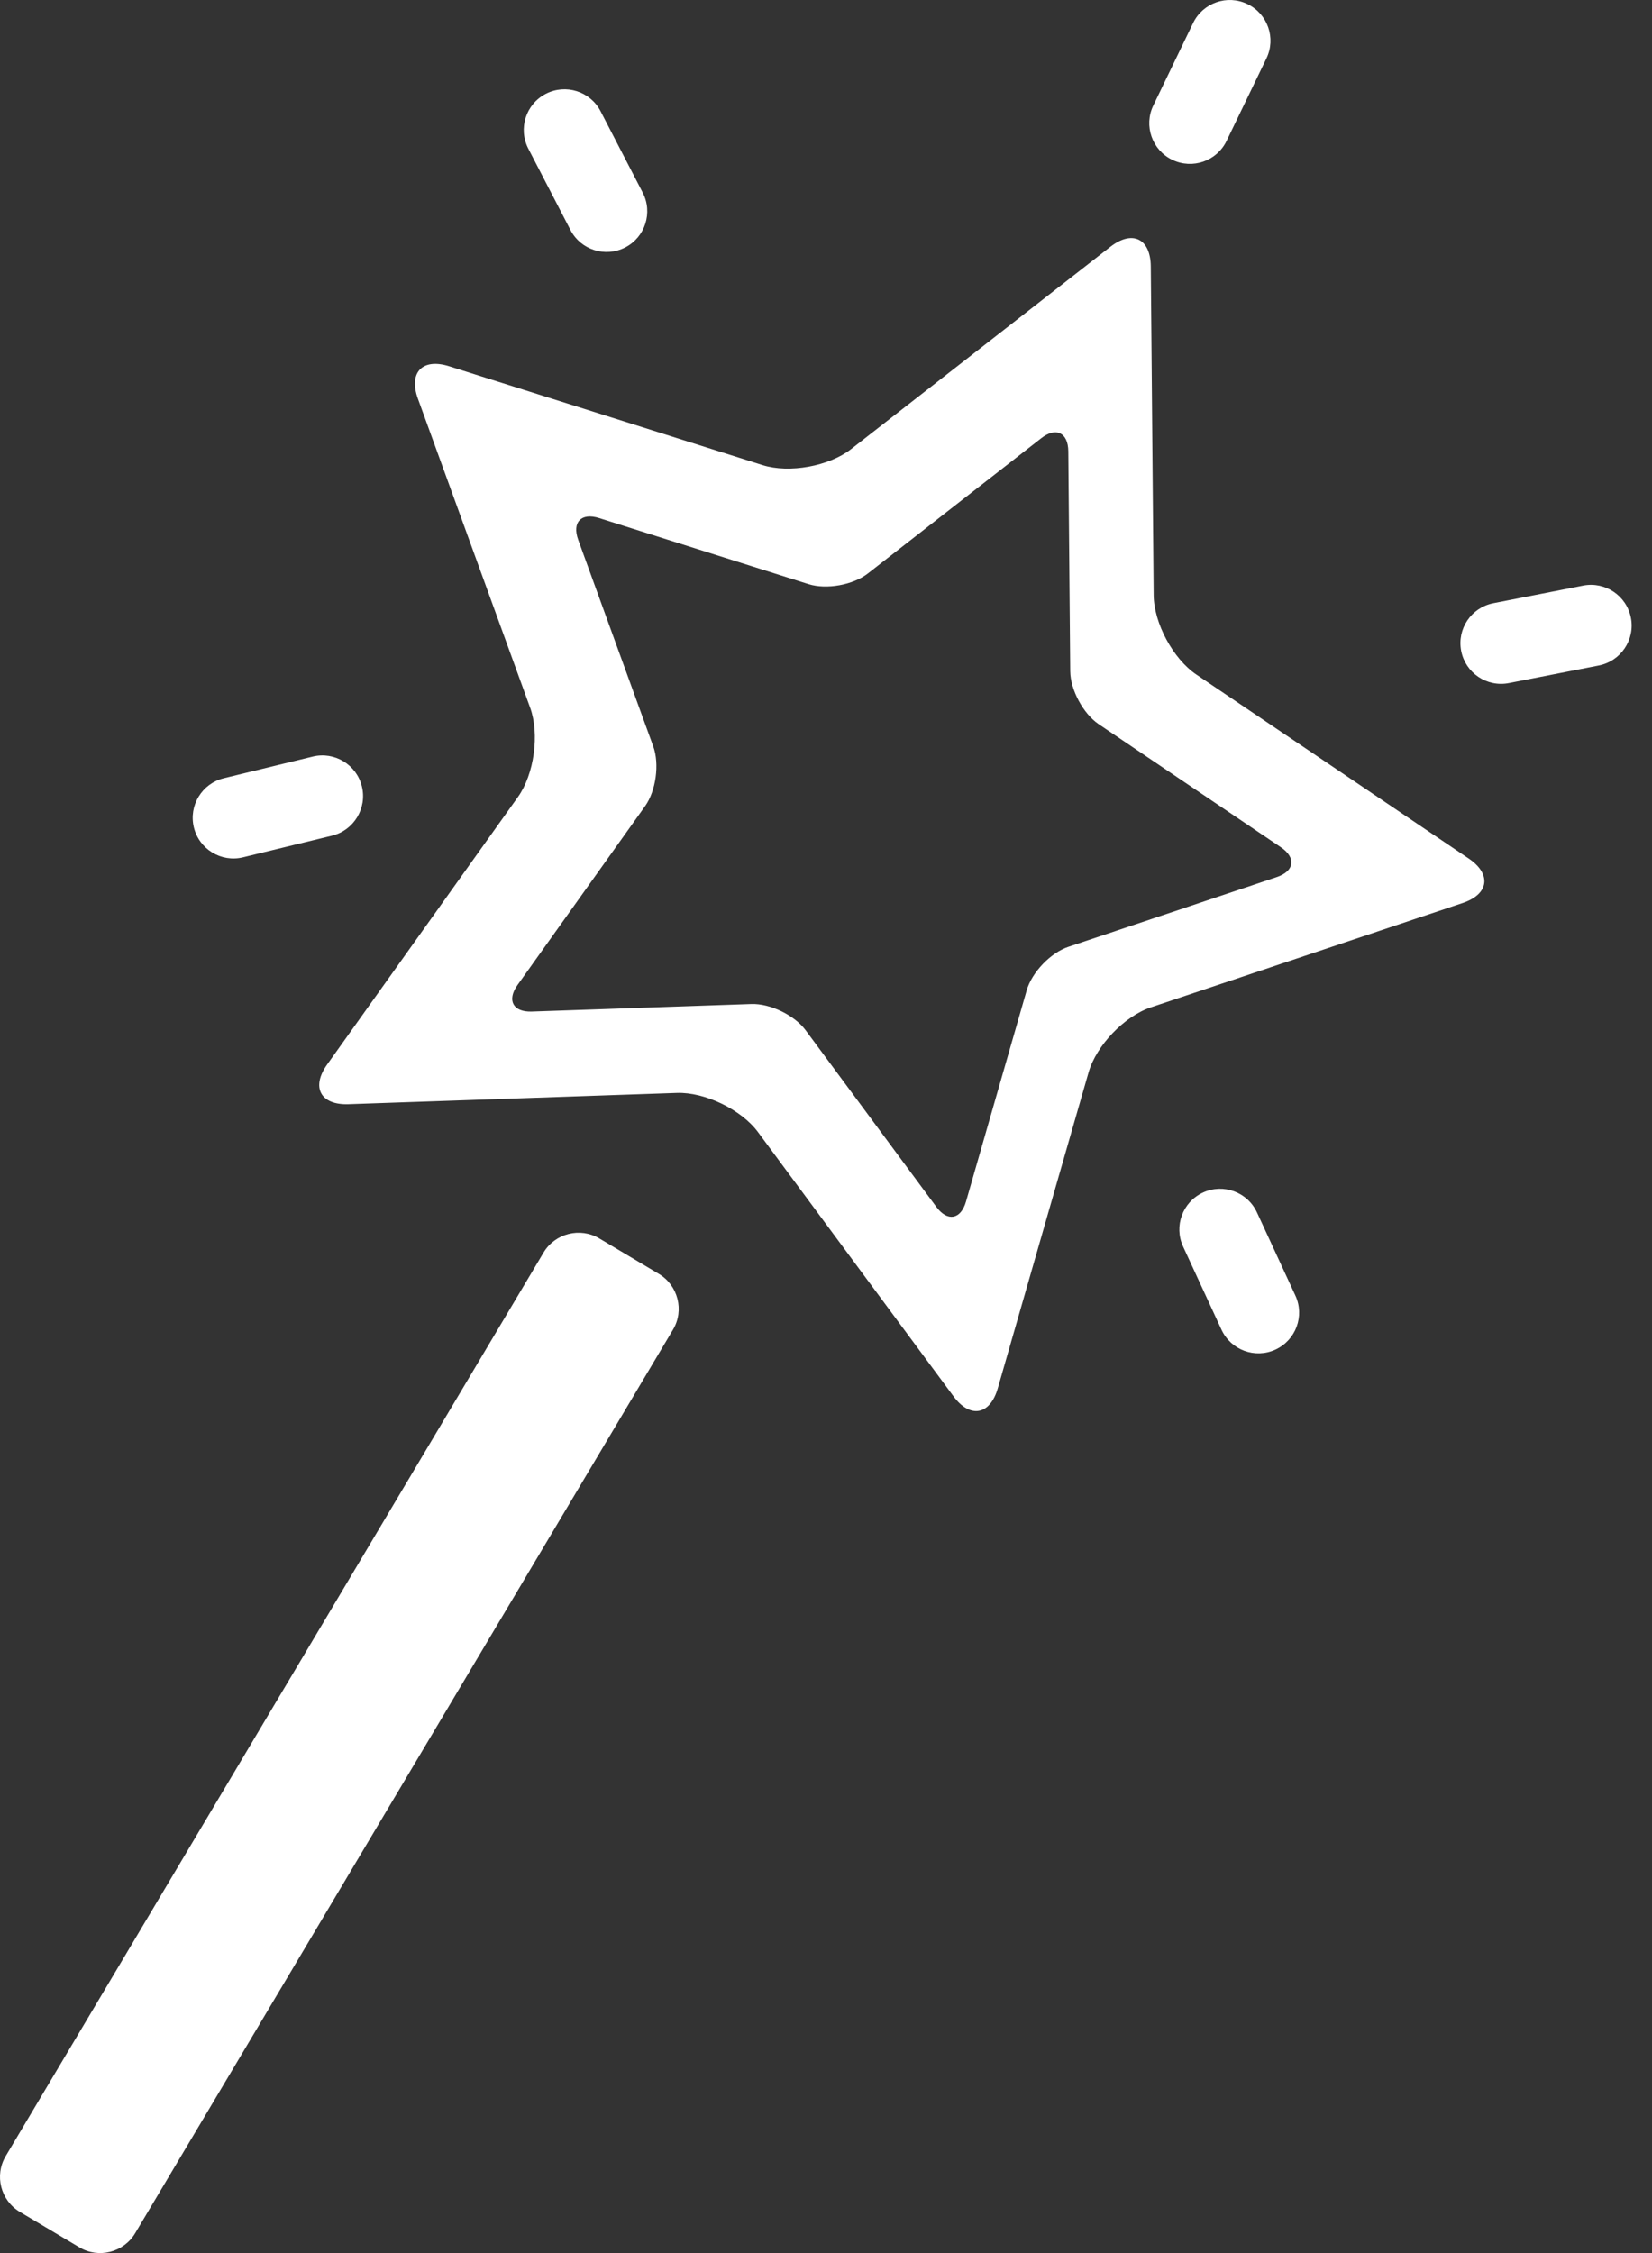 <?xml version="1.0" encoding="UTF-8" standalone="no"?>
<svg width="55px" height="75px" viewBox="0 0 55 75" version="1.1" xmlns="http://www.w3.org/2000/svg" xmlns:xlink="http://www.w3.org/1999/xlink">
    <rect x="0" y="0" width="55" height="75" fill="#333333" stroke="none"/>
    <!-- Generator: Sketch 3.7.1 (28215) - http://www.bohemiancoding.com/sketch -->
    <title>Combined Shape</title>
    <desc>Created with Sketch.</desc>
    <defs></defs>
    <g id="Page-1" stroke="none" stroke-width="1" fill="none" fill-rule="evenodd">
        <path d="M36.964,8.218 C37.697,7.645 38.305,7.938 38.313,8.869 L38.409,19.811 C38.416,20.742 39.055,21.93 39.826,22.452 L48.894,28.576 C49.666,29.097 49.575,29.766 48.692,30.061 L38.316,33.533 C37.432,33.828 36.499,34.803 36.242,35.698 L33.219,46.214 C32.962,47.109 32.298,47.229 31.744,46.48 L25.235,37.685 C24.681,36.936 23.467,36.349 22.536,36.381 L11.601,36.757 C10.67,36.789 10.351,36.194 10.891,35.436 L17.245,26.528 C17.786,25.77 17.968,24.433 17.65,23.558 L13.914,13.274 C13.596,12.399 14.063,11.912 14.951,12.191 L25.386,15.482 C26.275,15.762 27.602,15.522 28.336,14.949 L36.964,8.218 Z M34.665,14.588 C35.155,14.204 35.562,14.401 35.567,15.023 L35.631,22.341 C35.636,22.963 36.063,23.758 36.579,24.107 L42.643,28.202 C43.16,28.551 43.098,28.998 42.508,29.196 L35.569,31.518 C34.978,31.715 34.354,32.367 34.182,32.965 L32.161,39.998 C31.988,40.597 31.545,40.677 31.174,40.176 L26.821,34.294 C26.451,33.793 25.638,33.401 25.016,33.422 L17.703,33.673 C17.08,33.695 16.867,33.297 17.229,32.79 L21.478,26.833 C21.839,26.326 21.961,25.432 21.749,24.847 L19.25,17.969 C19.038,17.384 19.35,17.058 19.944,17.245 L26.922,19.446 C27.516,19.633 28.404,19.473 28.895,19.089 L34.665,14.588 Z M39.722,0.766 C40.048,0.092 40.857,-0.19 41.531,0.135 C42.205,0.46 42.488,1.27 42.163,1.944 L40.837,4.689 C40.512,5.363 39.702,5.645 39.028,5.32 C38.355,4.995 38.072,4.185 38.397,3.511 L39.722,0.766 Z M8.091,28.538 C7.364,28.715 6.632,28.269 6.454,27.542 C6.278,26.815 6.724,26.082 7.45,25.906 L10.412,25.185 C11.139,25.008 11.872,25.454 12.049,26.181 C12.225,26.908 11.78,27.641 11.053,27.818 L8.091,28.538 Z M17.589,4.949 C17.246,4.285 17.505,3.468 18.169,3.124 C18.834,2.78 19.651,3.039 19.995,3.703 L21.397,6.41 C21.741,7.074 21.482,7.892 20.818,8.235 C20.153,8.58 19.336,8.32 18.992,7.656 L17.589,4.949 Z M40.667,44.263 C40.981,44.942 41.785,45.239 42.465,44.925 C43.144,44.611 43.441,43.806 43.127,43.127 L41.848,40.36 C41.534,39.681 40.73,39.384 40.05,39.698 C39.371,40.012 39.075,40.817 39.389,41.496 L40.667,44.263 Z M53.228,22.153 C53.962,22.009 54.441,21.297 54.297,20.563 C54.153,19.829 53.441,19.35 52.707,19.494 L49.716,20.08 C48.982,20.224 48.503,20.935 48.647,21.669 C48.791,22.404 49.503,22.882 50.237,22.738 L53.228,22.153 Z M2.643,74.81 L0.661,73.63 C0.02,73.249 -0.192,72.414 0.19,71.773 L18.096,41.696 C18.477,41.056 19.313,40.844 19.953,41.225 L21.935,42.405 C22.575,42.786 22.788,43.622 22.406,44.262 L4.5,74.339 C4.119,74.98 3.283,75.192 2.643,74.81 Z" id="Combined-Shape" fill="#FFFFFF"></path>
    </g>
</svg>